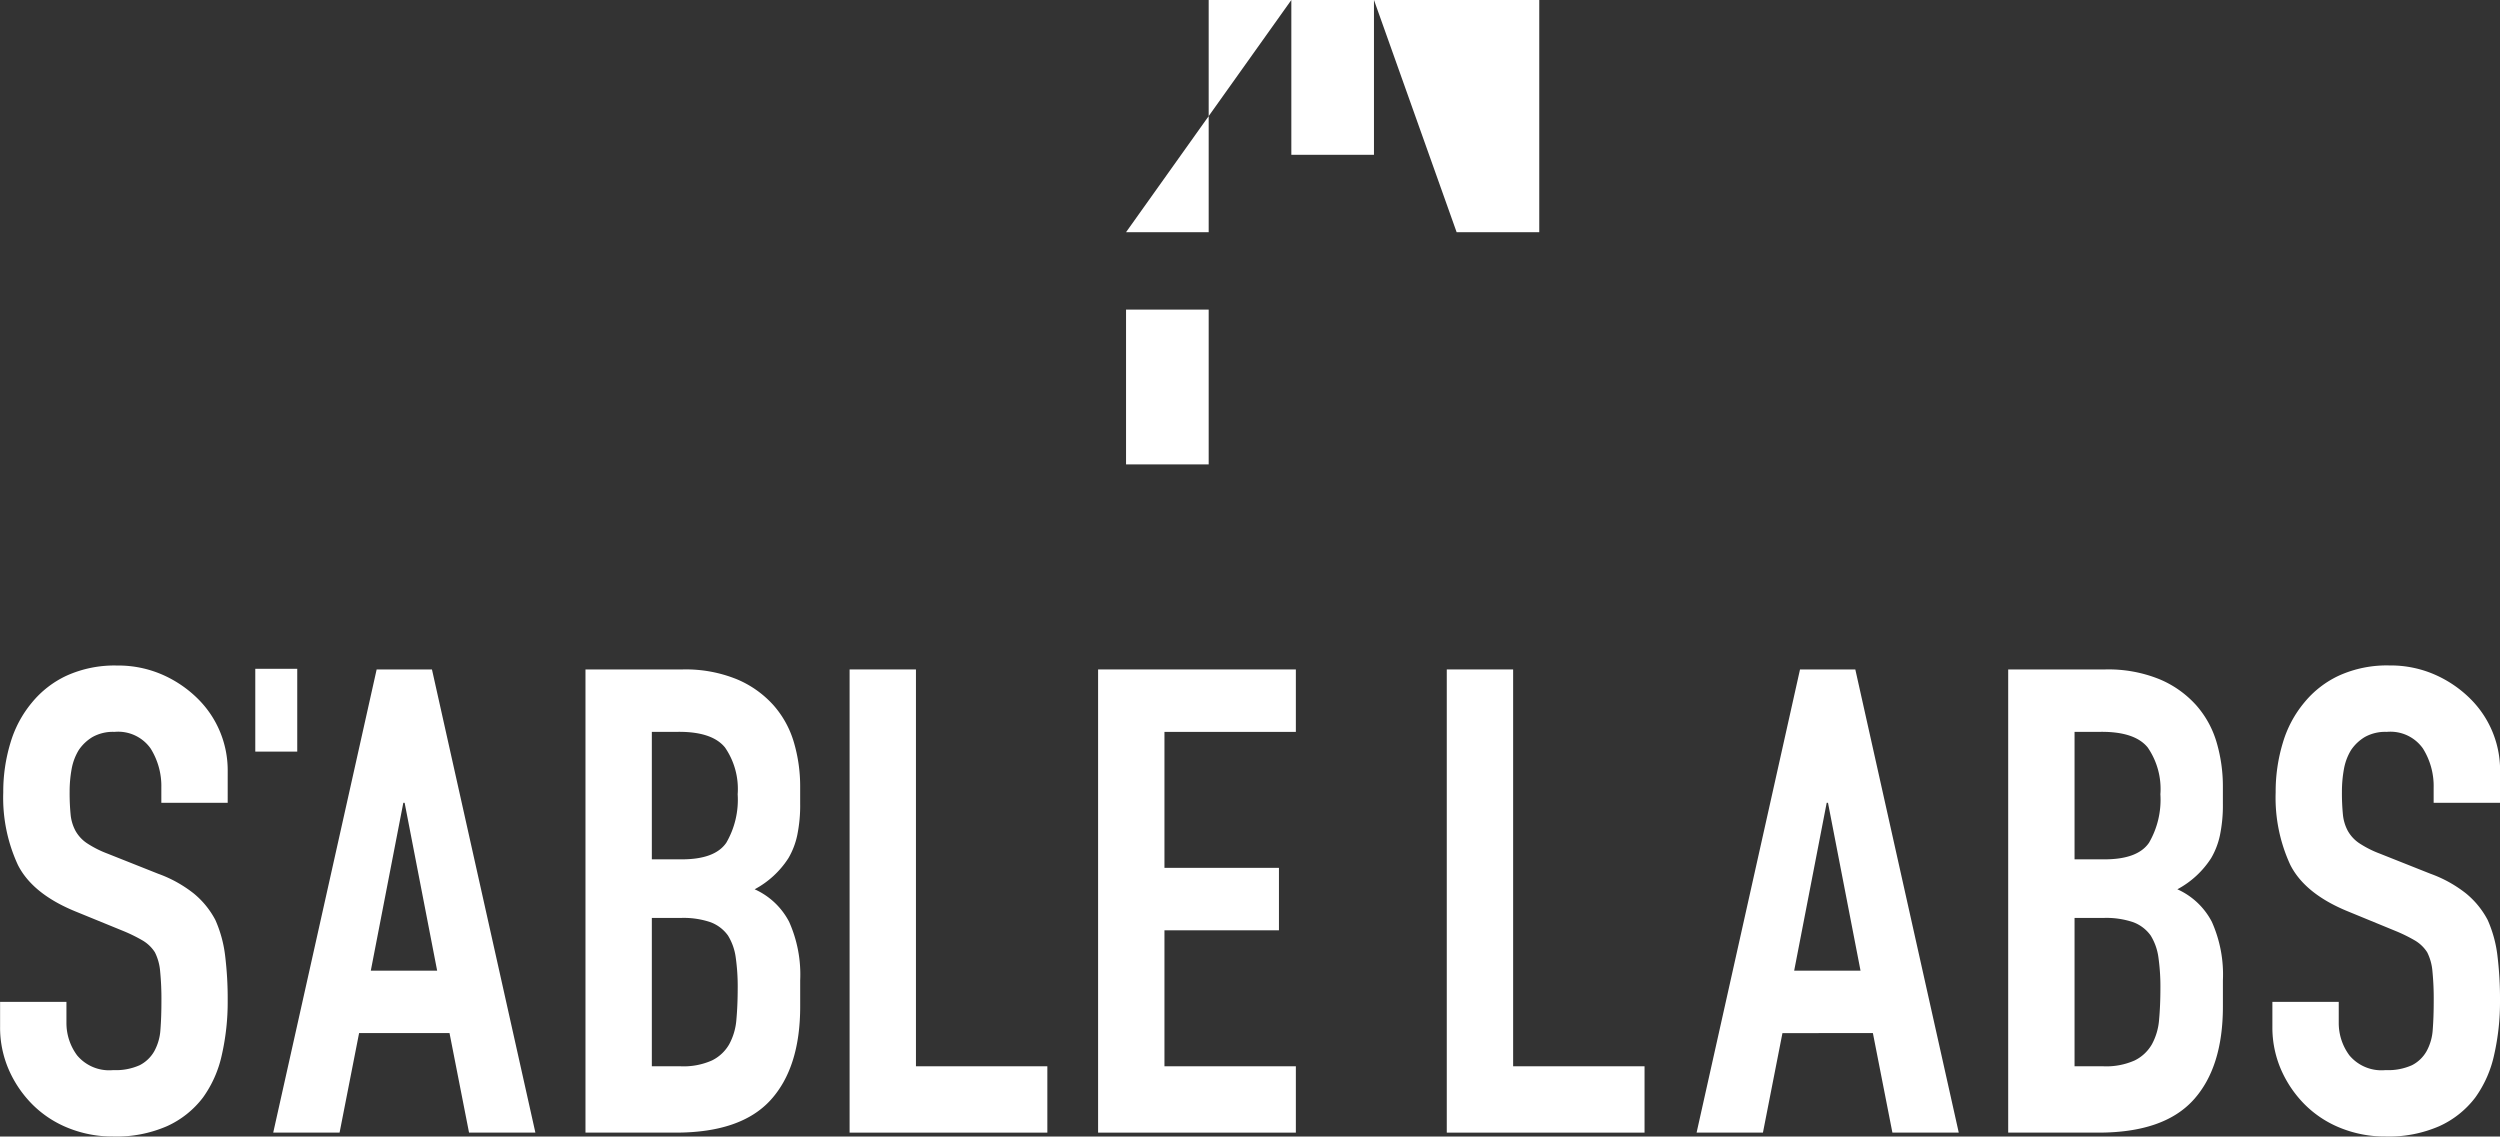 <svg id="Component_1_1" data-name="Component 1 – 1" xmlns="http://www.w3.org/2000/svg" xmlns:xlink="http://www.w3.org/1999/xlink" width="228.577" height="103.914" viewBox="0 0 228.577 103.914">
  <rect x="0" y="0" width="228.577" height="103.914" fill="#333333" stroke="none"/>
  <defs>
    <clipPath id="clip-path">
      <path id="Path_18" data-name="Path 18" d="M0-71.684H228.577V-175.6H0Z" transform="translate(0 175.597)" fill="none"/>
    </clipPath>
  </defs>
  <g id="Group_16" data-name="Group 16" transform="translate(0 0.001)" clip-path="url(#clip-path)">
    <g id="Group_15" data-name="Group 15" transform="translate(0 60.85)">
      <path id="Path_17" data-name="Path 17" d="M-14.362-8.658h-6.067v-1.368a6.48,6.48,0,0,0-.981-3.6,3.631,3.631,0,0,0-3.3-1.517,3.818,3.818,0,0,0-2.021.476,3.992,3.992,0,0,0-1.25,1.189,5.042,5.042,0,0,0-.654,1.755,11.469,11.469,0,0,0-.178,2.053,20.035,20.035,0,0,0,.089,2.082A3.952,3.952,0,0,0-28.28-6.1a3.3,3.3,0,0,0,1.041,1.13,9.456,9.456,0,0,0,1.874.952l4.639,1.844A11.525,11.525,0,0,1-17.455-.36a7.861,7.861,0,0,1,1.963,2.409A11.278,11.278,0,0,1-14.6,5.29a32.3,32.3,0,0,1,.238,4.134,21.79,21.79,0,0,1-.536,4.966,10.44,10.44,0,0,1-1.725,3.9A8.557,8.557,0,0,1-19.893,20.9a11.551,11.551,0,0,1-4.937.952,10.81,10.81,0,0,1-4.1-.774,9.721,9.721,0,0,1-3.271-2.141,10.384,10.384,0,0,1-2.171-3.183,9.655,9.655,0,0,1-.8-3.955V9.543h6.067v1.9a4.958,4.958,0,0,0,.982,3,3.822,3.822,0,0,0,3.3,1.338,5.323,5.323,0,0,0,2.41-.446,3.21,3.21,0,0,0,1.338-1.279,4.694,4.694,0,0,0,.565-1.992q.09-1.159.089-2.588a25.823,25.823,0,0,0-.118-2.736,4.714,4.714,0,0,0-.476-1.724,3.348,3.348,0,0,0-1.1-1.071,14.322,14.322,0,0,0-1.814-.892L-28.28,1.275q-3.926-1.606-5.264-4.252a14.631,14.631,0,0,1-1.338-6.632,15.374,15.374,0,0,1,.654-4.521,10.281,10.281,0,0,1,1.963-3.688,9.009,9.009,0,0,1,3.182-2.468,10.625,10.625,0,0,1,4.61-.923,10.083,10.083,0,0,1,4.134.833,10.687,10.687,0,0,1,3.242,2.2,9.2,9.2,0,0,1,2.736,6.542Z" transform="translate(35.18 21.208)" fill="#fff"/>
    </g>
  </g>
  <g id="Group_17" data-name="Group 17" transform="translate(24.981 61.208)">
    <path id="Path_19" data-name="Path 19" d="M-6.524,0l-9.457,42.349h6.067l1.784-9.1H.138l1.785,9.1H7.989L-1.468,0Zm2.438,12.193h.12L-.993,27.539H-7.059Z" transform="translate(15.981)" fill="#fff"/>
  </g>
  <g id="Group_19" data-name="Group 19" transform="translate(0 0.001)" clip-path="url(#clip-path)">
    <g id="Group_18" data-name="Group 18" transform="translate(53.531 61.207)">
      <path id="Path_20" data-name="Path 20" d="M0-29.214V-71.563H8.862a12.415,12.415,0,0,1,4.966.892,9.362,9.362,0,0,1,3.361,2.379,8.911,8.911,0,0,1,1.874,3.42,14.232,14.232,0,0,1,.566,4.016v1.546A13.483,13.483,0,0,1,19.36-56.4a7.014,7.014,0,0,1-.8,2.082,8.331,8.331,0,0,1-3.093,2.855,6.589,6.589,0,0,1,3.153,2.975,11.808,11.808,0,0,1,1.011,5.353v2.379q0,5.592-2.707,8.565T8.267-29.214Zm6.067-36.64V-54.2H8.8q3.033,0,4.074-1.517a7.828,7.828,0,0,0,1.041-4.431,6.683,6.683,0,0,0-1.16-4.282q-1.16-1.428-4.193-1.429Zm0,17.012v13.562H8.684a6.381,6.381,0,0,0,2.885-.536A3.69,3.69,0,0,0,13.145-37.3a5.61,5.61,0,0,0,.654-2.261q.118-1.308.119-2.855a19.019,19.019,0,0,0-.179-2.8,5.106,5.106,0,0,0-.713-2.023,3.434,3.434,0,0,0-1.606-1.218,7.66,7.66,0,0,0-2.677-.387Z" transform="translate(0 71.563)" fill="#fff"/>
    </g>
  </g>
  <g id="Group_20" data-name="Group 20" transform="translate(77.679 61.208)">
    <path id="Path_22" data-name="Path 22" d="M0,0V42.349H18.081V36.283H6.067V0Z" fill="#fff"/>
  </g>
  <g id="Group_21" data-name="Group 21" transform="translate(100.4 61.208)">
    <path id="Path_23" data-name="Path 23" d="M0,0V42.349H18.081V36.283H6.067V23.851H16.535V18.14H6.067V5.709H18.081V0Z" fill="#fff"/>
  </g>
  <g id="Group_22" data-name="Group 22" transform="translate(132.28 61.208)">
    <path id="Path_24" data-name="Path 24" d="M0,0V42.349H18.082V36.283H6.067V0Z" fill="#fff"/>
  </g>
  <g id="Group_23" data-name="Group 23" transform="translate(155.121 61.208)">
    <path id="Path_25" data-name="Path 25" d="M-6.524,0-15.98,42.349h6.066l1.784-9.1H.139l1.784,9.1H7.99L-1.468,0Zm2.439,12.193h.119L-.992,27.539H-7.058Z" transform="translate(15.98)" fill="#fff"/>
  </g>
  <g id="Group_26" data-name="Group 26" transform="translate(0 0.001)" clip-path="url(#clip-path)">
    <g id="Group_24" data-name="Group 24" transform="translate(183.611 61.207)">
      <path id="Path_26" data-name="Path 26" d="M0-29.214V-71.563H8.862a12.415,12.415,0,0,1,4.966.892,9.362,9.362,0,0,1,3.361,2.379,8.911,8.911,0,0,1,1.874,3.42,14.254,14.254,0,0,1,.566,4.016v1.546A13.483,13.483,0,0,1,19.36-56.4a7.03,7.03,0,0,1-.8,2.082,8.331,8.331,0,0,1-3.093,2.855,6.591,6.591,0,0,1,3.153,2.975,11.808,11.808,0,0,1,1.011,5.353v2.379q0,5.592-2.707,8.565T8.267-29.214Zm6.067-36.64V-54.2H8.8q3.034,0,4.074-1.517a7.828,7.828,0,0,0,1.041-4.431,6.683,6.683,0,0,0-1.16-4.282q-1.16-1.428-4.193-1.429Zm0,17.012v13.562H8.684a6.381,6.381,0,0,0,2.885-.536A3.689,3.689,0,0,0,13.144-37.3a5.6,5.6,0,0,0,.654-2.261q.118-1.308.119-2.855a19.1,19.1,0,0,0-.179-2.8,5.106,5.106,0,0,0-.713-2.023,3.434,3.434,0,0,0-1.606-1.218,7.662,7.662,0,0,0-2.677-.387Z" transform="translate(0 71.563)" fill="#fff"/>
    </g>
    <g id="Group_25" data-name="Group 25" transform="translate(207.759 60.85)">
      <path id="Path_27" data-name="Path 27" d="M-14.362-8.658h-6.067v-1.368a6.475,6.475,0,0,0-.981-3.6,3.63,3.63,0,0,0-3.3-1.517,3.818,3.818,0,0,0-2.021.476,3.992,3.992,0,0,0-1.25,1.189,5.03,5.03,0,0,0-.654,1.755,11.468,11.468,0,0,0-.179,2.053,20.2,20.2,0,0,0,.089,2.082A3.963,3.963,0,0,0-28.281-6.1,3.312,3.312,0,0,0-27.24-4.97a9.48,9.48,0,0,0,1.874.952l4.639,1.844A11.534,11.534,0,0,1-17.455-.36a7.861,7.861,0,0,1,1.963,2.409A11.278,11.278,0,0,1-14.6,5.29a32.3,32.3,0,0,1,.238,4.134,21.79,21.79,0,0,1-.536,4.966,10.449,10.449,0,0,1-1.725,3.9A8.557,8.557,0,0,1-19.893,20.9a11.553,11.553,0,0,1-4.937.952,10.81,10.81,0,0,1-4.1-.774,9.721,9.721,0,0,1-3.271-2.141,10.4,10.4,0,0,1-2.172-3.183,9.665,9.665,0,0,1-.8-3.955V9.543h6.067v1.9a4.958,4.958,0,0,0,.982,3,3.822,3.822,0,0,0,3.3,1.338,5.323,5.323,0,0,0,2.41-.446,3.205,3.205,0,0,0,1.337-1.279,4.686,4.686,0,0,0,.566-1.992q.09-1.159.089-2.588a25.823,25.823,0,0,0-.118-2.736,4.714,4.714,0,0,0-.476-1.724,3.344,3.344,0,0,0-1.1-1.071,14.269,14.269,0,0,0-1.814-.892l-4.342-1.785q-3.925-1.606-5.264-4.252a14.623,14.623,0,0,1-1.338-6.632,15.374,15.374,0,0,1,.654-4.521,10.281,10.281,0,0,1,1.963-3.688,9.009,9.009,0,0,1,3.182-2.468,10.622,10.622,0,0,1,4.609-.923,10.079,10.079,0,0,1,4.134.833,10.689,10.689,0,0,1,3.243,2.2,9.2,9.2,0,0,1,2.736,6.542Z" transform="translate(35.18 21.208)" fill="#fff"/>
    </g>
  </g>
  <path id="Path_29" data-name="Path 29" d="M39.443-72.265h3.836v7.571H39.443Z" transform="translate(-16.102 133.414)" fill="#fff"/>
  <path id="Path_30" data-name="Path 30" d="M189.091-161.445h7.555V-175.6h-7.555Zm0-14.152-15.113,21.229h7.556V-175.6h-7.556Zm0-21.229,15.113,42.457h7.555v-21.229h-7.555Zm0-21.229M173.978-133.14h7.556v-14.152h-7.556Z" transform="translate(-71.023 175.598)" fill="#fff"/>
</svg>
